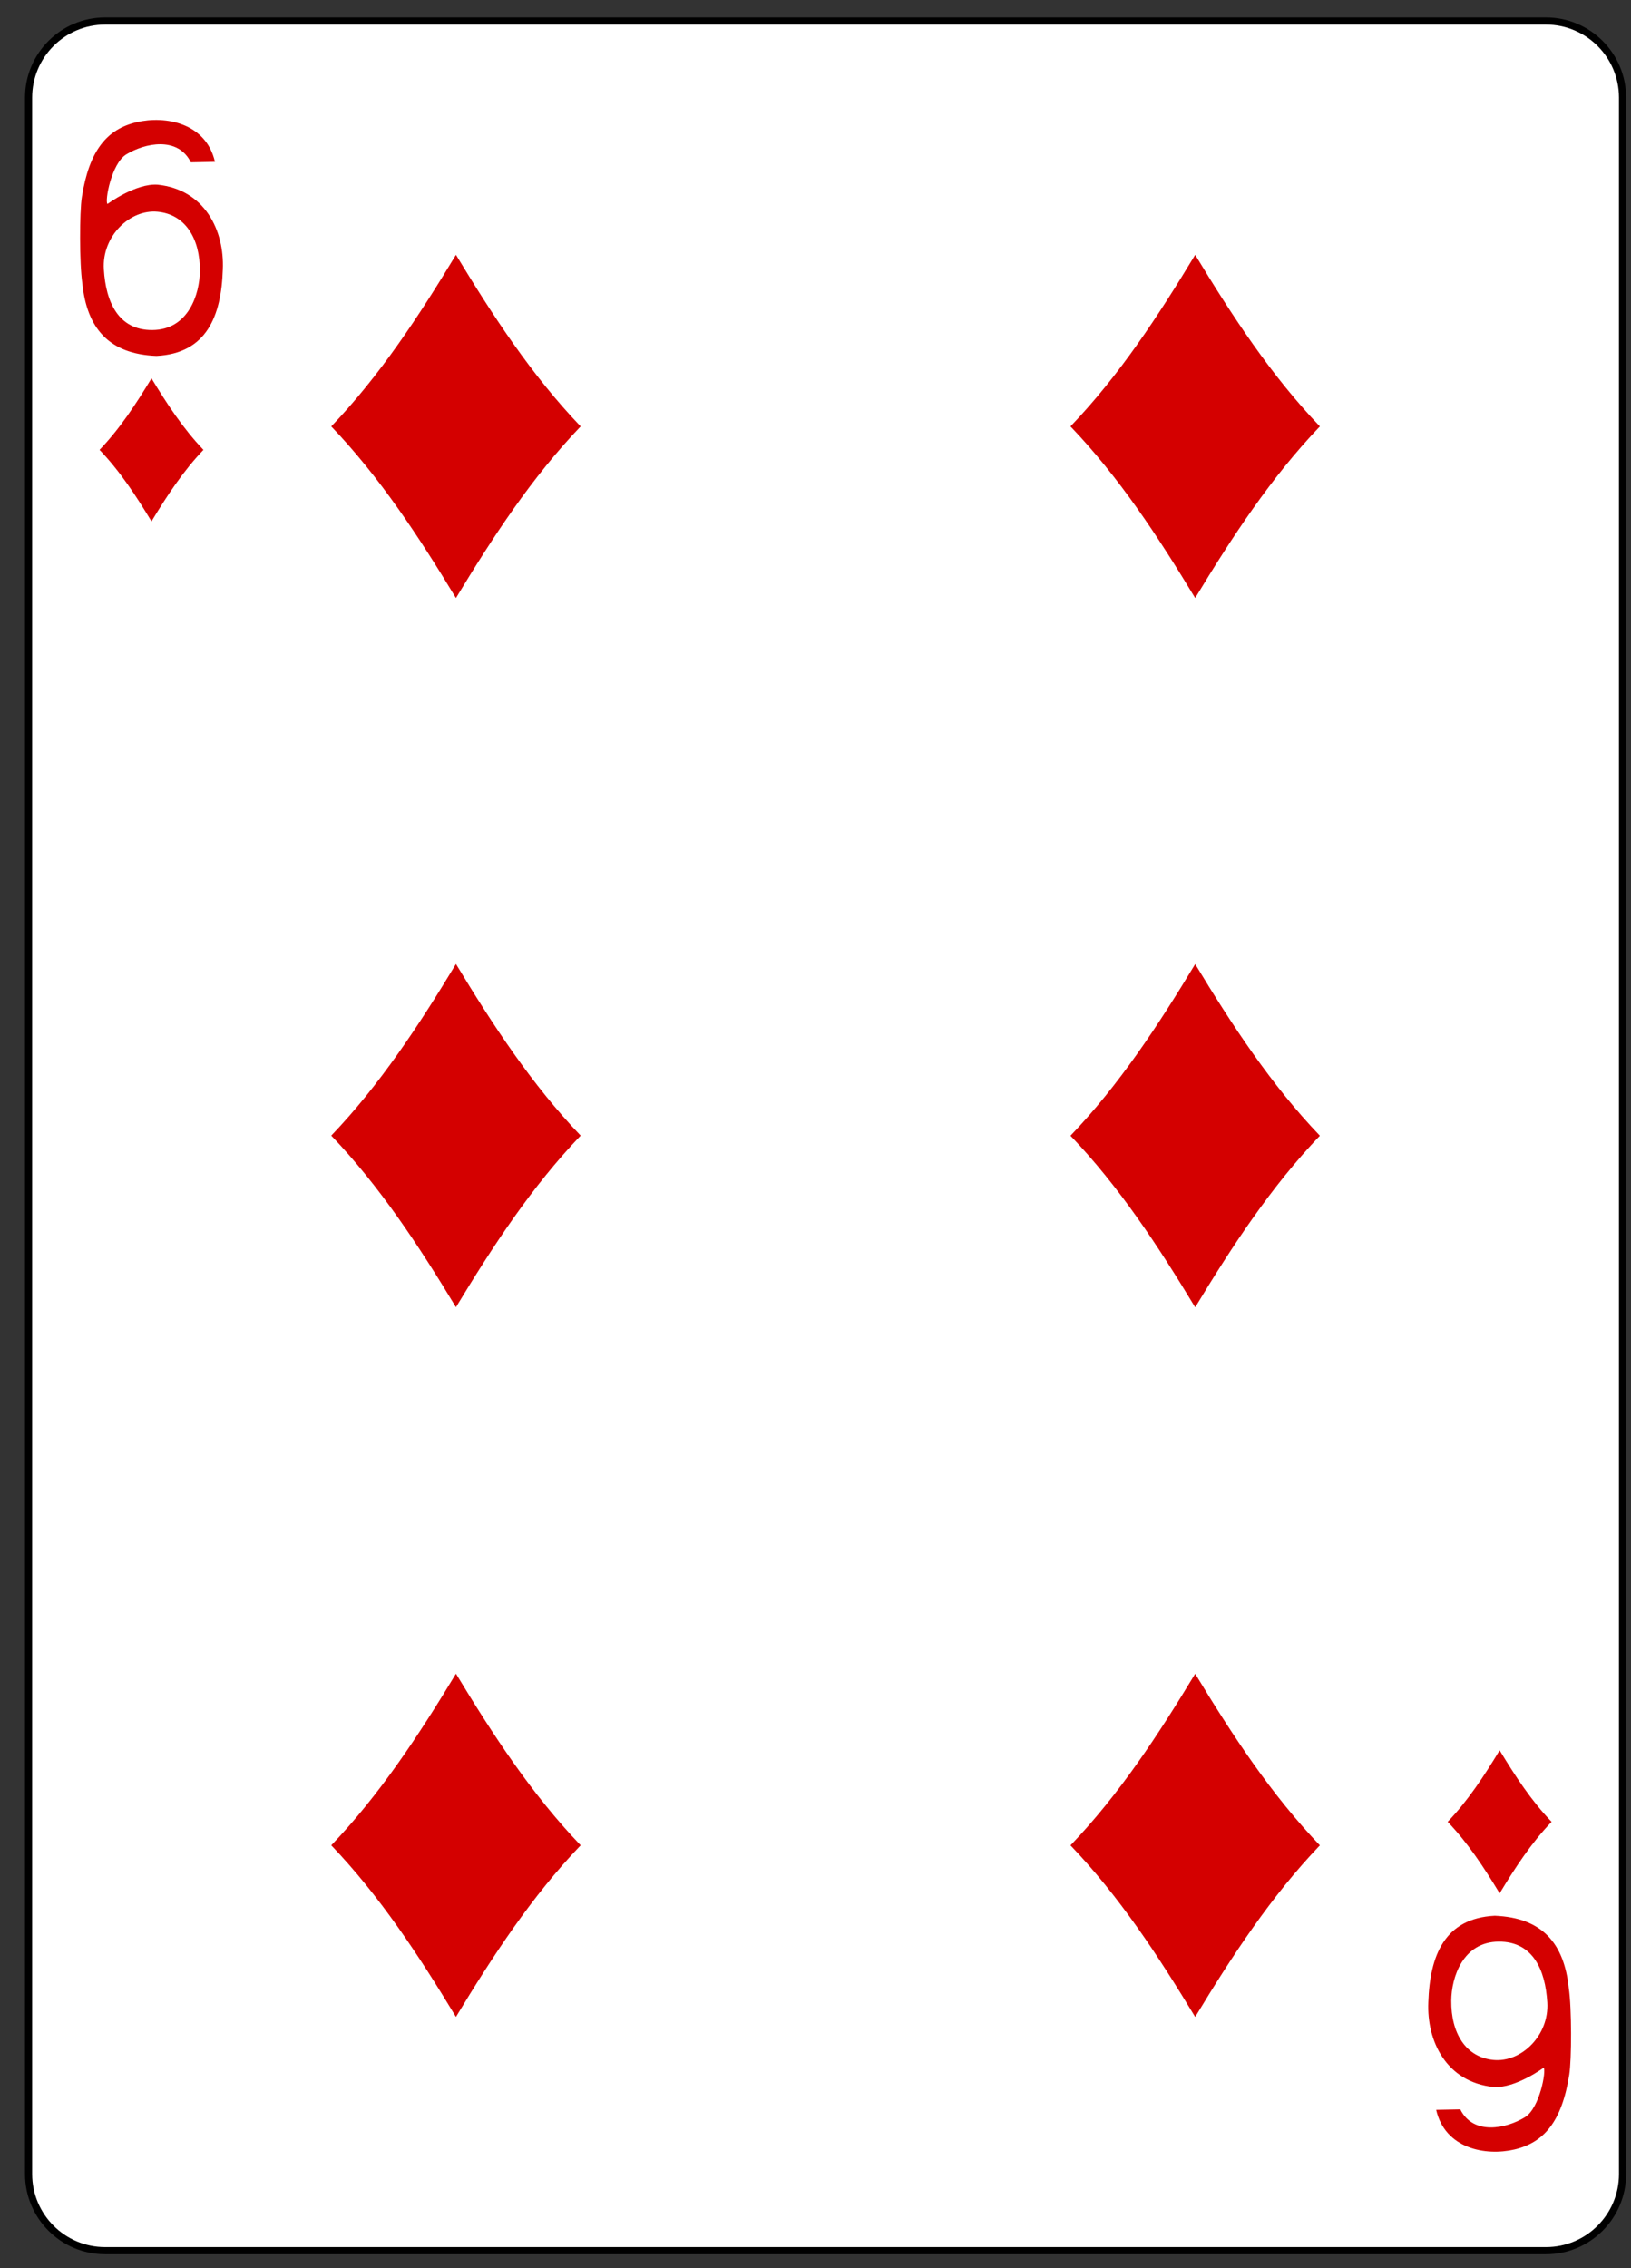 <?xml version="1.0" encoding="UTF-8" standalone="no"?>
<!DOCTYPE svg PUBLIC "-//W3C//DTD SVG 1.1//EN" "http://www.w3.org/Graphics/SVG/1.1/DTD/svg11.dtd">
<svg width="100%" height="100%" viewBox="0 0 182 253" version="1.1" xmlns="http://www.w3.org/2000/svg" xmlns:xlink="http://www.w3.org/1999/xlink" xml:space="preserve" xmlns:serif="http://www.serif.com/" style="fill-rule:evenodd;clip-rule:evenodd;">
    <rect x="0" y="0" width="182" height="253" fill="#333333" stroke="none"/>
    <g transform="matrix(1,0,0,1,-1098,-878)">
        <g transform="matrix(1,0,0,1,-328,1179.11)">
            <g id="_6_diamonds" serif:id="6_diamonds" transform="matrix(0.996,0,0,0.997,7.57,-274.482)">
                <path id="rect6758-6" d="M1605.91,-15.786C1605.91,-20.516 1602.07,-24.356 1597.33,-24.356L1435.91,-24.356C1431.17,-24.356 1427.33,-20.516 1427.33,-15.786L1427.33,216.523C1427.33,221.253 1431.17,225.093 1435.91,225.093L1597.33,225.093C1602.07,225.093 1605.91,221.253 1605.91,216.523L1605.91,-15.786Z" style="fill:white;stroke:black;stroke-width:0.8px;"/>
                <path id="path6790-5" d="M1441.1,31.623C1439.37,28.768 1437.56,25.993 1435.28,23.623C1437.56,21.252 1439.37,18.478 1441.1,15.623C1442.83,18.478 1444.65,21.252 1446.92,23.623C1444.65,25.993 1442.83,28.768 1441.1,31.623Z" style="fill:rgb(212,0,0);fill-rule:nonzero;"/>
                <path id="path6792-5" d="M1558.03,40.2C1553.88,33.348 1549.52,26.689 1544.06,21C1549.52,15.311 1553.88,8.652 1558.03,1.8C1562.18,8.652 1566.55,15.311 1572,21C1566.55,26.689 1562.18,33.348 1558.03,40.2Z" style="fill:rgb(212,0,0);fill-rule:nonzero;"/>
                <path id="path6794-1" d="M1592.14,185.114C1590.41,182.26 1588.59,179.485 1586.32,177.114C1588.59,174.744 1590.41,171.969 1592.14,169.114C1593.87,171.969 1595.68,174.744 1597.96,177.114C1595.68,179.485 1593.87,182.26 1592.14,185.114Z" style="fill:rgb(212,0,0);fill-rule:nonzero;"/>
                <path id="path6796-2" d="M1475.21,40.2C1471.06,33.348 1466.69,26.689 1461.24,21C1466.69,15.311 1471.06,8.652 1475.21,1.8C1479.36,8.652 1483.72,15.311 1489.18,21C1483.72,26.689 1479.36,33.348 1475.21,40.2Z" style="fill:rgb(212,0,0);fill-rule:nonzero;"/>
                <path id="path6806-6" d="M1475.21,119.543C1471.06,112.691 1466.69,106.031 1461.24,100.343C1466.69,94.654 1471.06,87.995 1475.21,81.143C1479.36,87.995 1483.72,94.654 1489.18,100.343C1483.72,106.031 1479.36,112.691 1475.21,119.543Z" style="fill:rgb(212,0,0);fill-rule:nonzero;"/>
                <path id="path6808-6" d="M1558.03,119.555C1553.88,112.703 1549.52,106.044 1544.06,100.355C1549.52,94.666 1553.88,88.007 1558.03,81.155C1562.18,88.007 1566.55,94.666 1572,100.355C1566.55,106.044 1562.18,112.703 1558.03,119.555Z" style="fill:rgb(212,0,0);fill-rule:nonzero;"/>
                <path id="path6812-0" d="M1475.21,198.941C1471.06,192.089 1466.69,185.43 1461.24,179.741C1466.69,174.052 1471.06,167.393 1475.21,160.541C1479.36,167.393 1483.72,174.052 1489.18,179.741C1483.72,185.43 1479.36,192.089 1475.21,198.941Z" style="fill:rgb(212,0,0);fill-rule:nonzero;"/>
                <path id="path6814-4" d="M1558.03,198.947C1553.88,192.095 1549.52,185.435 1544.06,179.747C1549.52,174.058 1553.88,167.399 1558.03,160.547C1562.18,167.399 1566.55,174.058 1572,179.747C1566.55,185.435 1562.18,192.095 1558.03,198.947Z" style="fill:rgb(212,0,0);fill-rule:nonzero;"/>
                <path id="path23-5-3-5-5" d="M1433.35,4.992C1433.02,2.77 1433.03,-2.974 1433.3,-4.673C1434.12,-9.879 1436.11,-12.261 1439.44,-13.038C1442.67,-13.796 1447.21,-12.952 1448.21,-8.602L1445.51,-8.549C1444.05,-11.49 1440.34,-10.705 1438.26,-9.425C1436.6,-8.405 1435.84,-4.149 1436.17,-3.887C1436.17,-3.887 1439.31,-6.217 1441.79,-6.045C1447.09,-5.493 1449.28,-0.897 1449.09,3.442C1448.92,8.662 1447.27,12.837 1441.65,13.114C1436.31,12.908 1433.86,9.997 1433.35,4.992L1433.35,4.992ZM1446.52,3.613C1446.55,-0.008 1444.9,-2.722 1441.79,-3.02C1438.68,-3.32 1435.54,-0.284 1435.76,3.408C1435.98,7.116 1437.41,10.234 1441.18,10.217C1445.24,10.201 1446.5,6.192 1446.52,3.613Z" style="fill:rgb(212,0,0);fill-rule:nonzero;"/>
                <path id="path23-6-5-6-6" d="M1599.89,195.745C1600.22,197.967 1600.21,203.711 1599.94,205.41C1599.12,210.615 1597.13,212.997 1593.8,213.775C1590.57,214.532 1586.02,213.689 1585.03,209.338L1587.73,209.286C1589.19,212.228 1592.89,211.442 1594.98,210.162C1596.64,209.143 1597.39,204.886 1597.07,204.624C1597.07,204.624 1593.93,206.954 1591.45,206.782C1586.15,206.23 1583.96,201.635 1584.15,197.295C1584.32,192.075 1585.97,187.901 1591.59,187.623C1596.93,187.829 1599.38,190.741 1599.89,195.745L1599.89,195.745ZM1586.72,197.123C1586.69,200.745 1588.33,203.459 1591.45,203.757C1594.56,204.056 1597.7,201.02 1597.48,197.329C1597.26,193.621 1595.83,190.502 1592.05,190.519C1588,190.535 1586.74,194.545 1586.72,197.123Z" style="fill:rgb(212,0,0);fill-rule:nonzero;"/>
            </g>
        </g>
    </g>
</svg>
